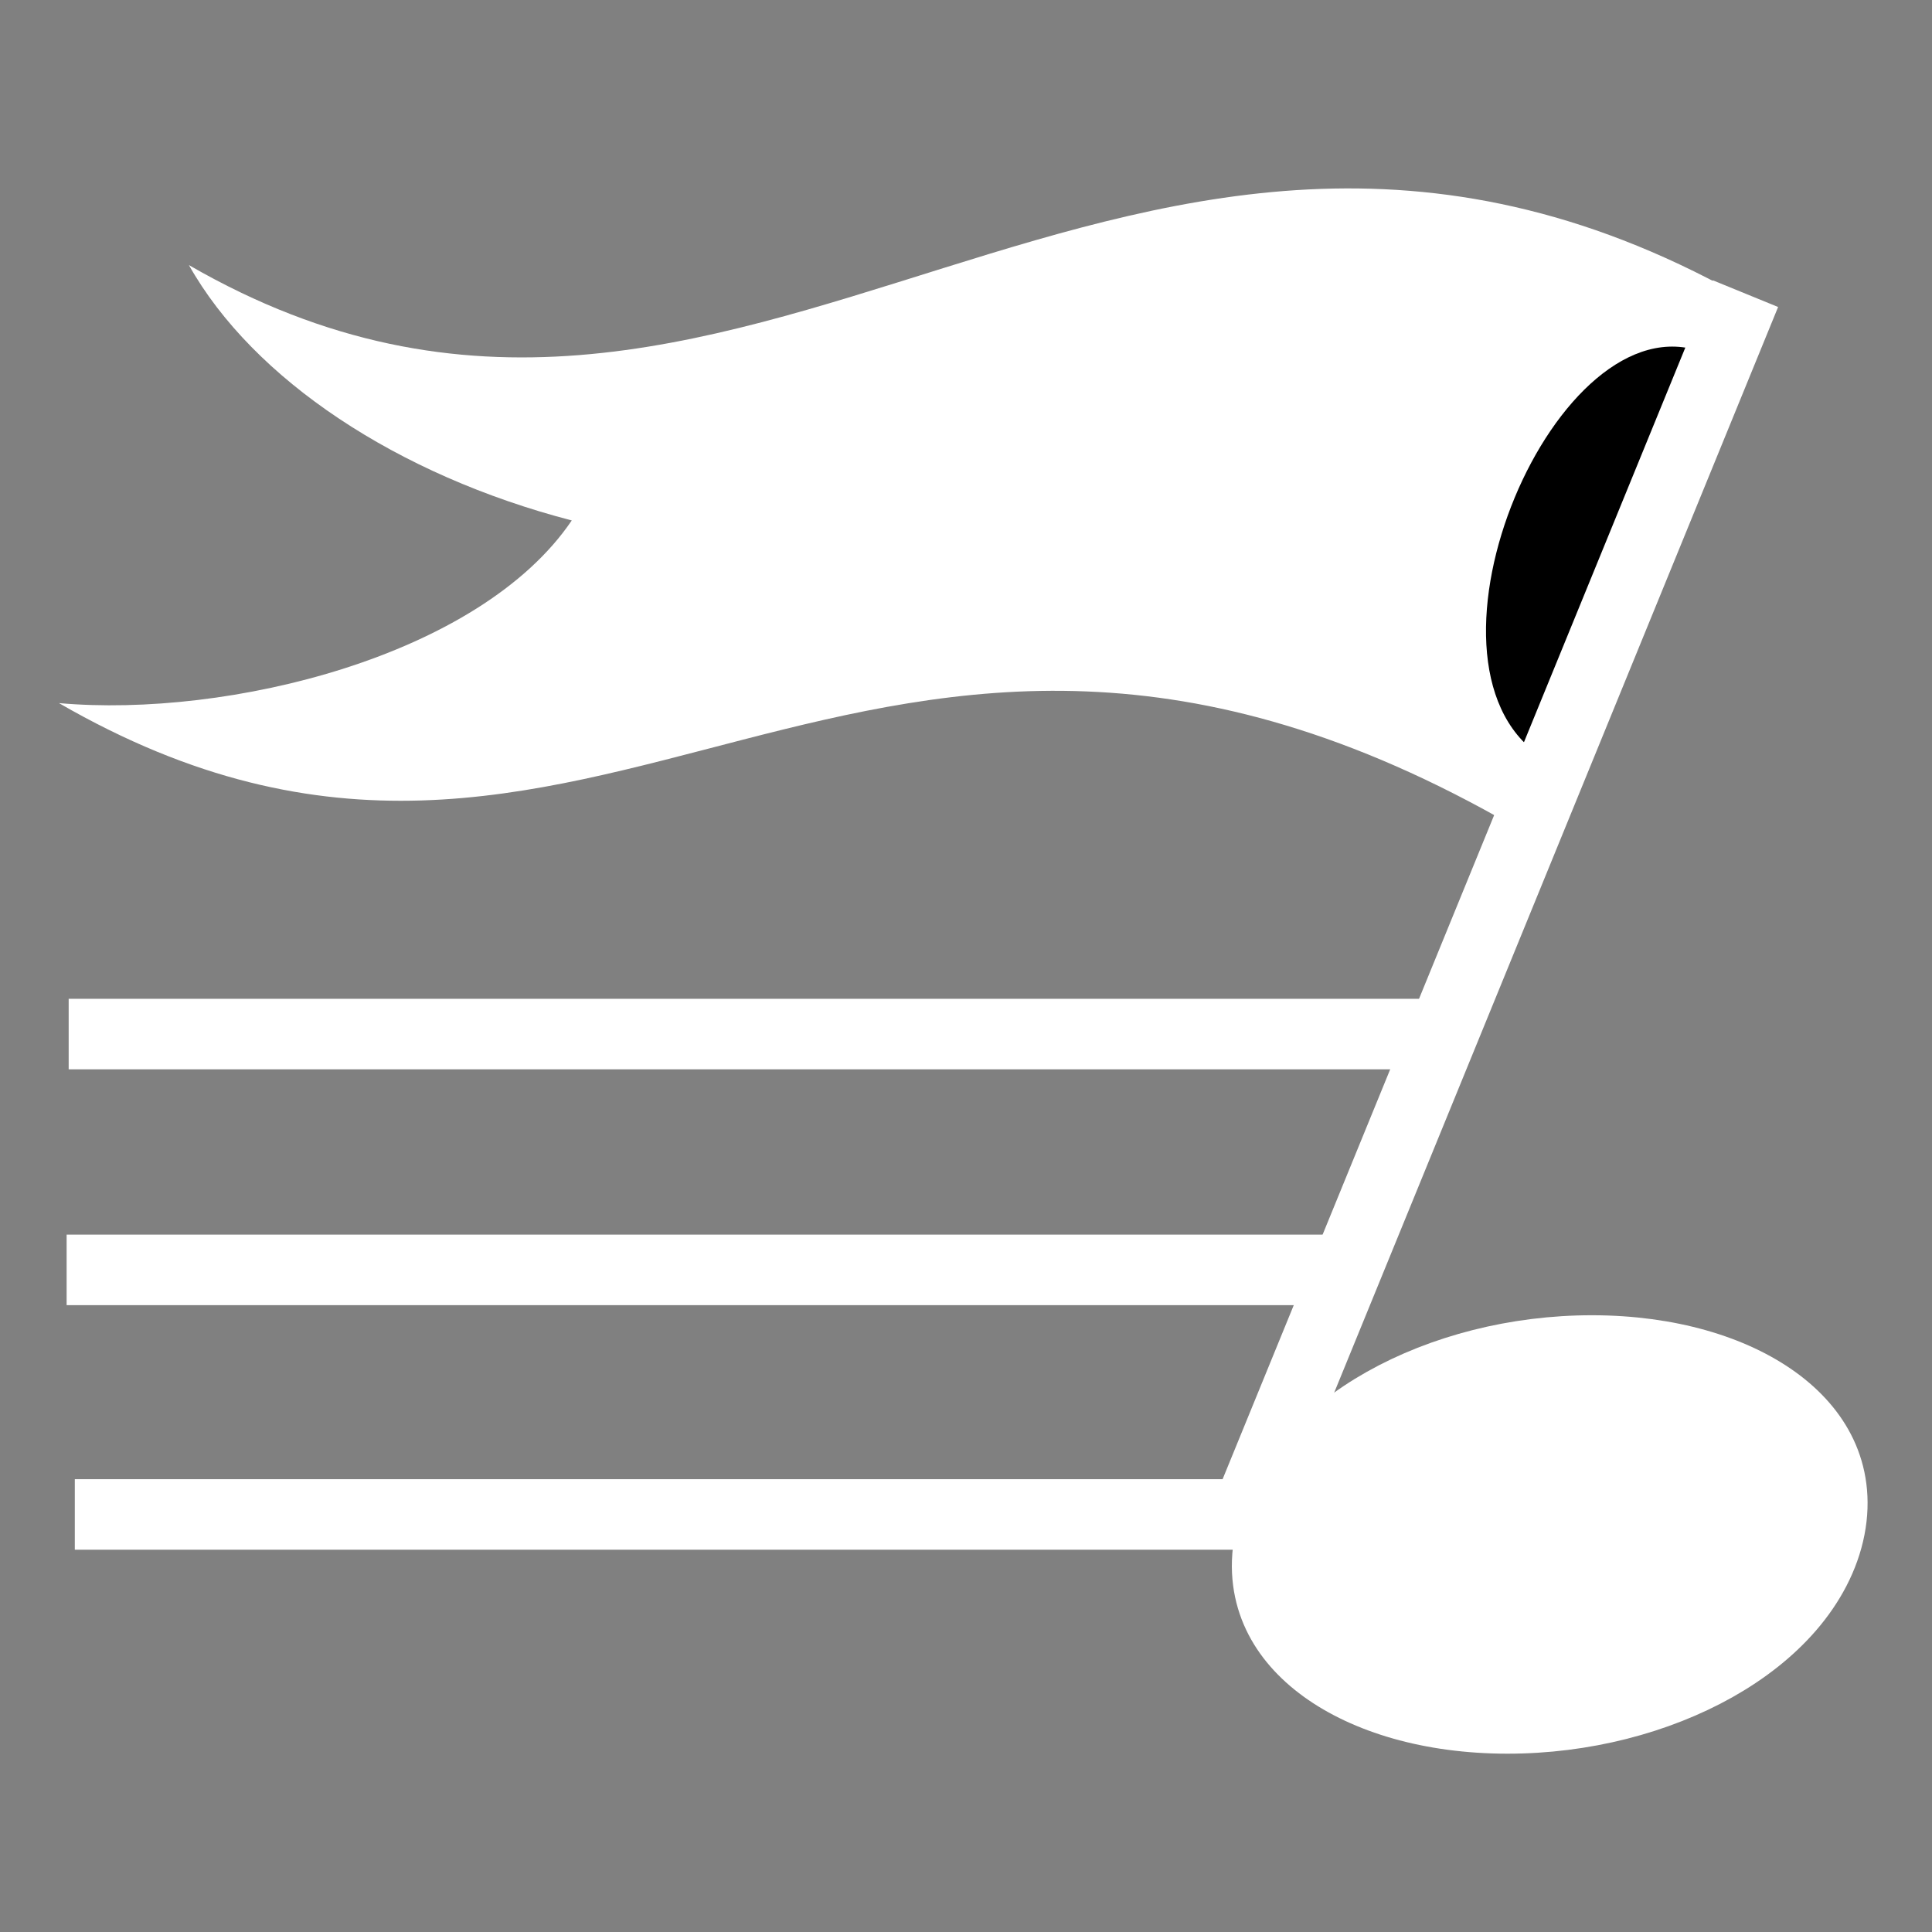 <svg viewBox="0 0 512 512" xmlns="http://www.w3.org/2000/svg">

<rect x="0" y="0" width="512" height="512" fill="#808080" stroke="none"/>

<g transform="matrix(-18.689,0,0,18.689,5156.795,-15416.107)">
<path d="m 251.083 829.164 c 8.886 -5.133 14.304 4.012 22.165 -0.529 -0.912 1.621 -2.956 2.979 -5.429 3.621 1.306 1.928 4.871 2.803 7.272 2.59 -7.639 4.412 -11.351 -3.614 -20.64 1.751 l -3.368 -7.433 z" fill="#fff" fill-rule="evenodd"/>
<path d="m 512.312 272.331 c 0 1.398 -2.267 2.531 -5.062 2.531 s -5.062 -1.133 -5.062 -2.531 2.267 -2.531 5.062 -2.531 5.062 1.133 5.062 2.531 z" fill="#fff" stroke="#fff" stroke-width="1.118" transform="matrix(.794,-.001,-.196,-1.006,-95.428,1121.107)"/>
<path d="m 251.78 829.871 c 2.07 -0.782 4.274 4.371 2.313 5.718 l -2.313 -5.718 z" fill-rule="evenodd"/>
<path d="m 258.259 846.362 -7.083 -17.322" fill="#fff" fill-rule="evenodd" stroke="#fff"/>
<path d="m 250.973 846.351 h 23.893" fill="none" stroke="#fff"/>
<path d="m 257.056 842.883 h 17.926" fill="none" stroke="#fff"/>
<path d="m 255.634 839.539 h 19.319" fill="none" stroke="#fff"/>
</g>
</svg>
